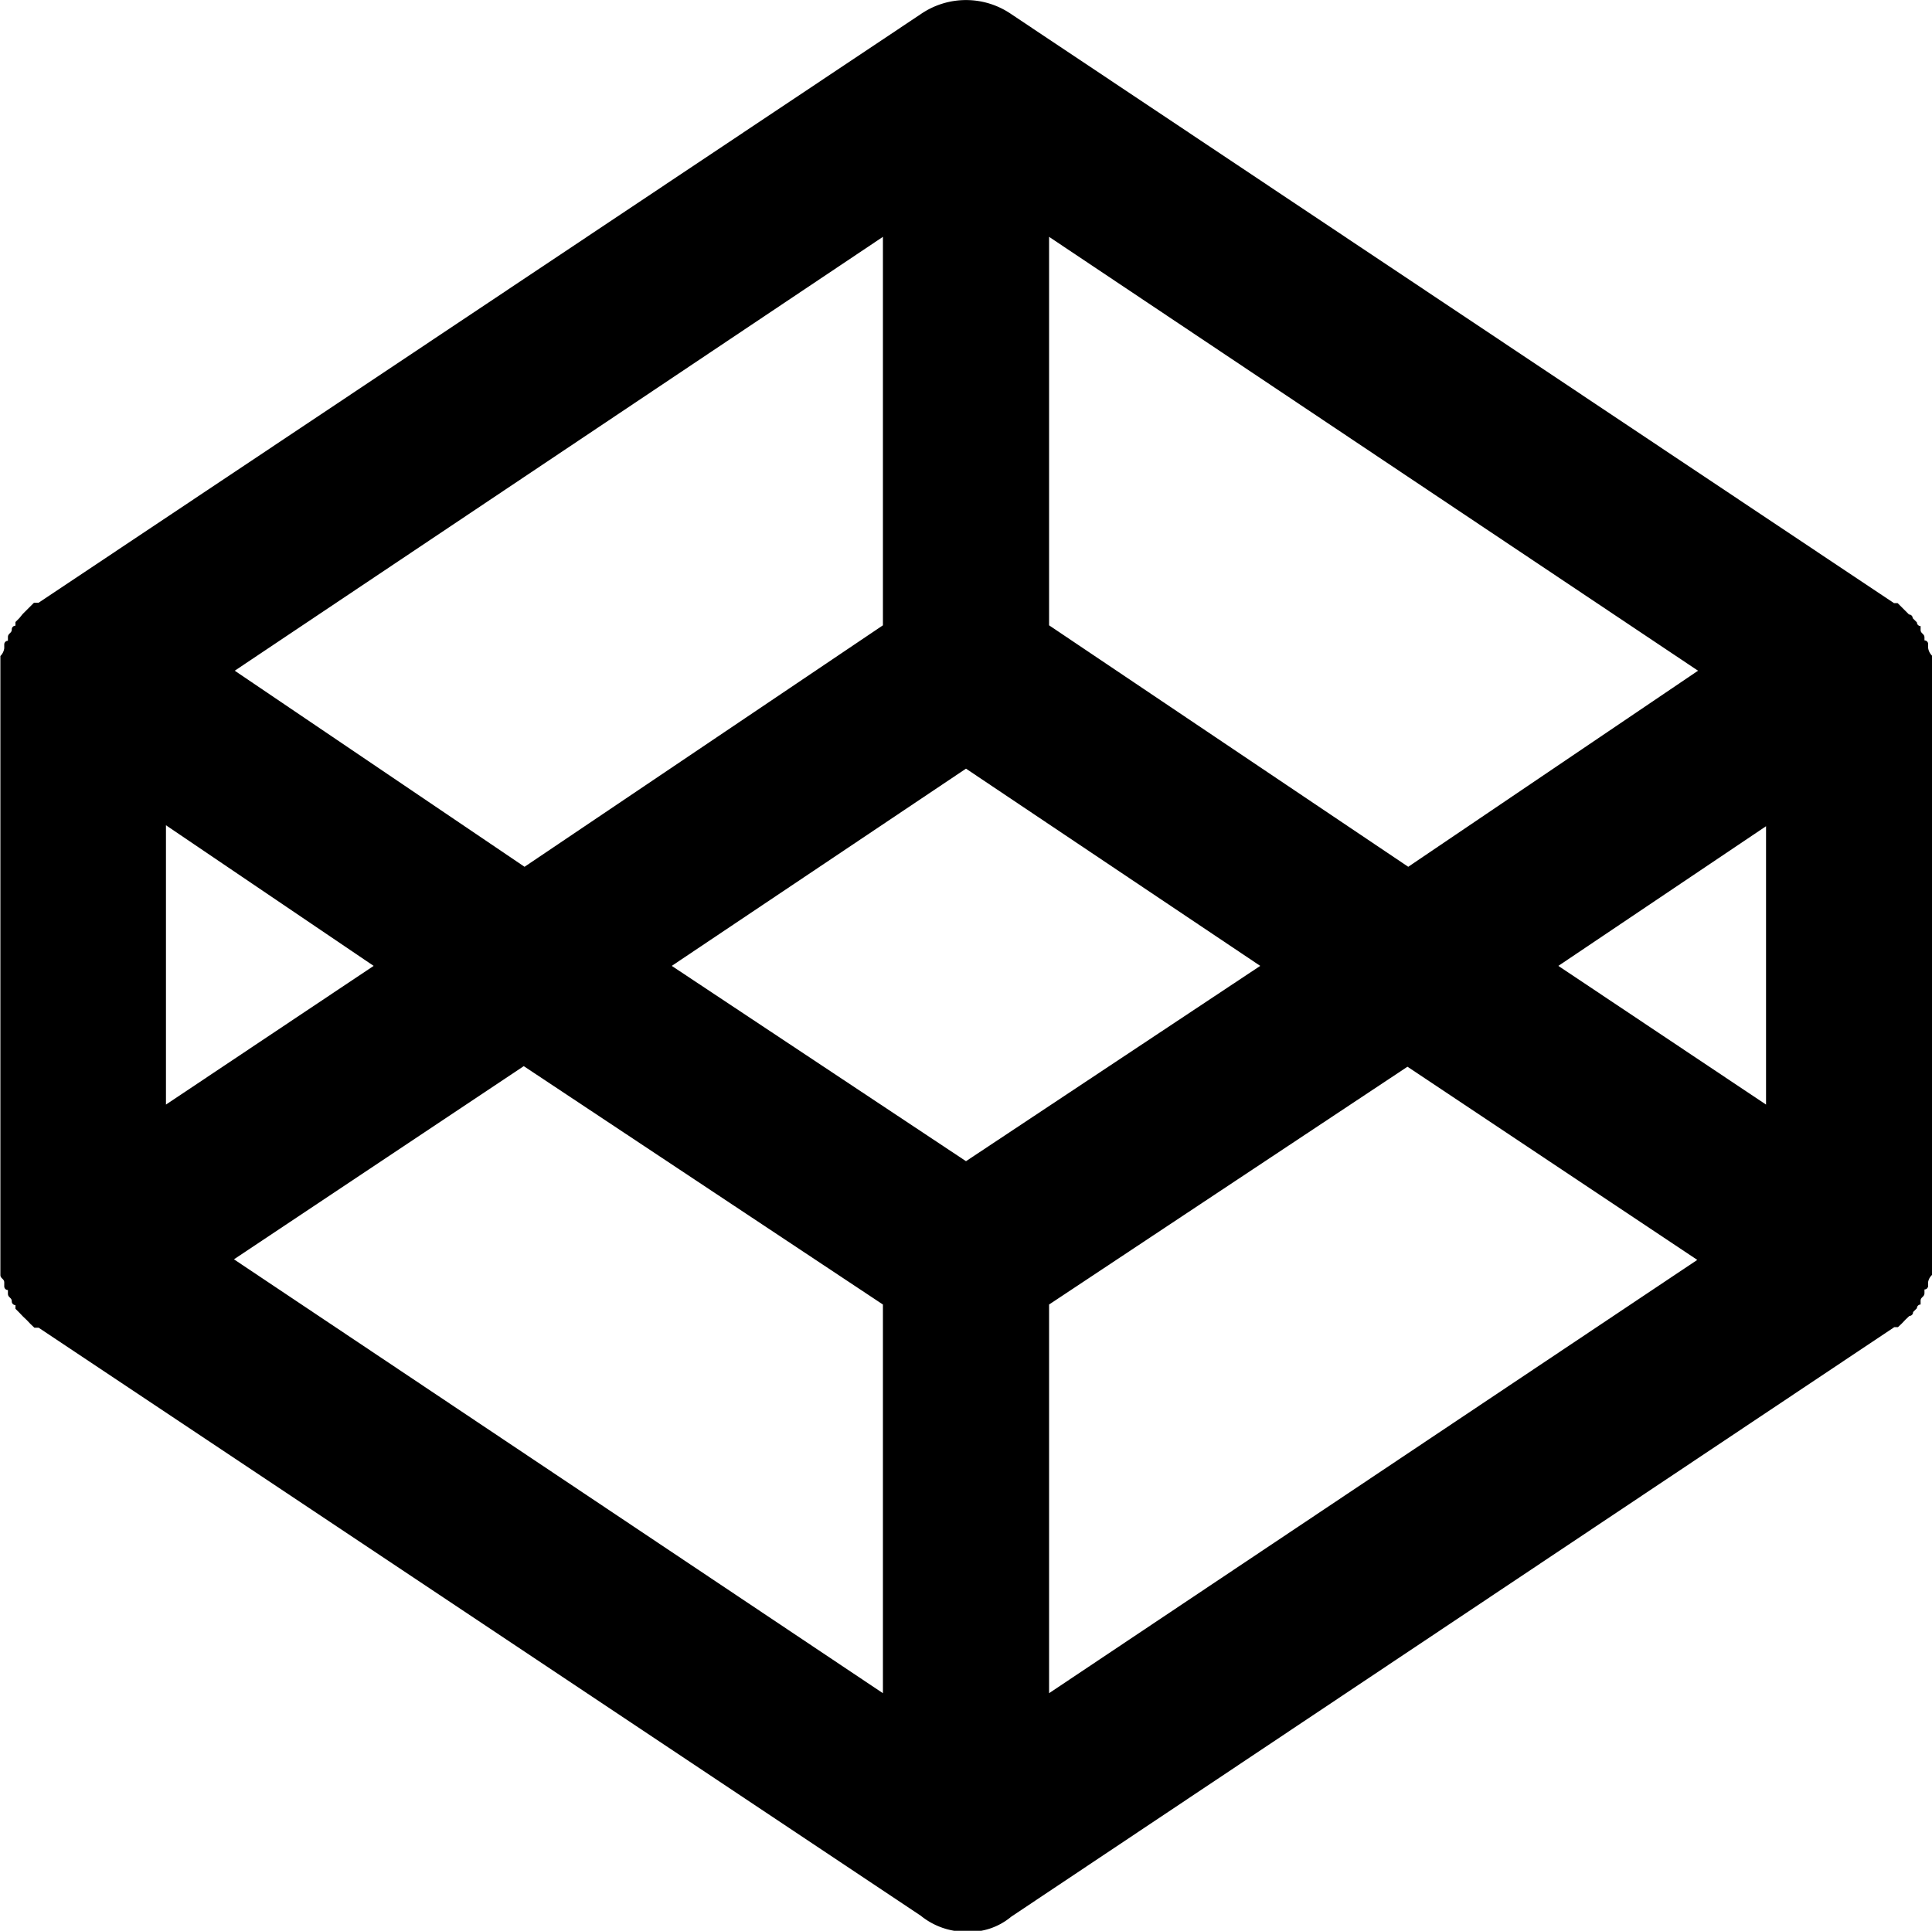<svg xmlns="http://www.w3.org/2000/svg" viewBox="0 0 100 99.95">
  <title>codepen</title>
      <path fill="currentColor" d="M100,34.13v-.19a.7.7,0,0,1-.2-.4v-.19a.19.19,0,0,0-.19-.2V33c0-.2-.2-.2-.2-.39v-.2a.19.19,0,0,1-.19-.19L99,32a.19.19,0,0,0-.19-.19l-.2-.2-.19-.19-.2-.2h-.19L52.34.73a4.13,4.13,0,0,0-4.68,0L2,31.2H1.76l-.2.2-.19.19-.2.2L1,32l-.2.2v.19a.19.19,0,0,0-.19.2c0,.19-.2.19-.2.39v.19a.19.19,0,0,0-.19.2v.19a.7.7,0,0,1-.2.4V66c0,.19.2.19.2.39v.19a.19.19,0,0,0,.19.2v.19c0,.2.2.2.2.39a.19.19,0,0,0,.19.2v.19l.2.2.19.2.2.19.19.2.2.19H2L47.66,99.17A3.72,3.72,0,0,0,50,100a3.37,3.37,0,0,0,2.34-.78L98.05,68.7h.19l.2-.19.19-.2.2-.19a.19.19,0,0,0,.19-.2l.2-.2a.19.19,0,0,1,.19-.19v-.2c0-.19.2-.19.2-.39v-.19a.19.19,0,0,0,.19-.2v-.19A.66.66,0,0,1,100,66V34.13ZM54.3,12.26,87.89,34.72l-15,10.15L54.3,32.37Zm-8.6,0V32.37L27.15,44.87l-15-10.15ZM8.59,42.72,19.34,50,8.59,57.18ZM45.7,87.65,12.11,65.19l15-10L45.7,67.53ZM50,60.11,34.77,50,50,39.79,65.23,50Zm4.3,27.54V67.53L72.85,55.22l15,10ZM91.41,57.18,80.66,50l10.75-7.23Z"/>
</svg>
